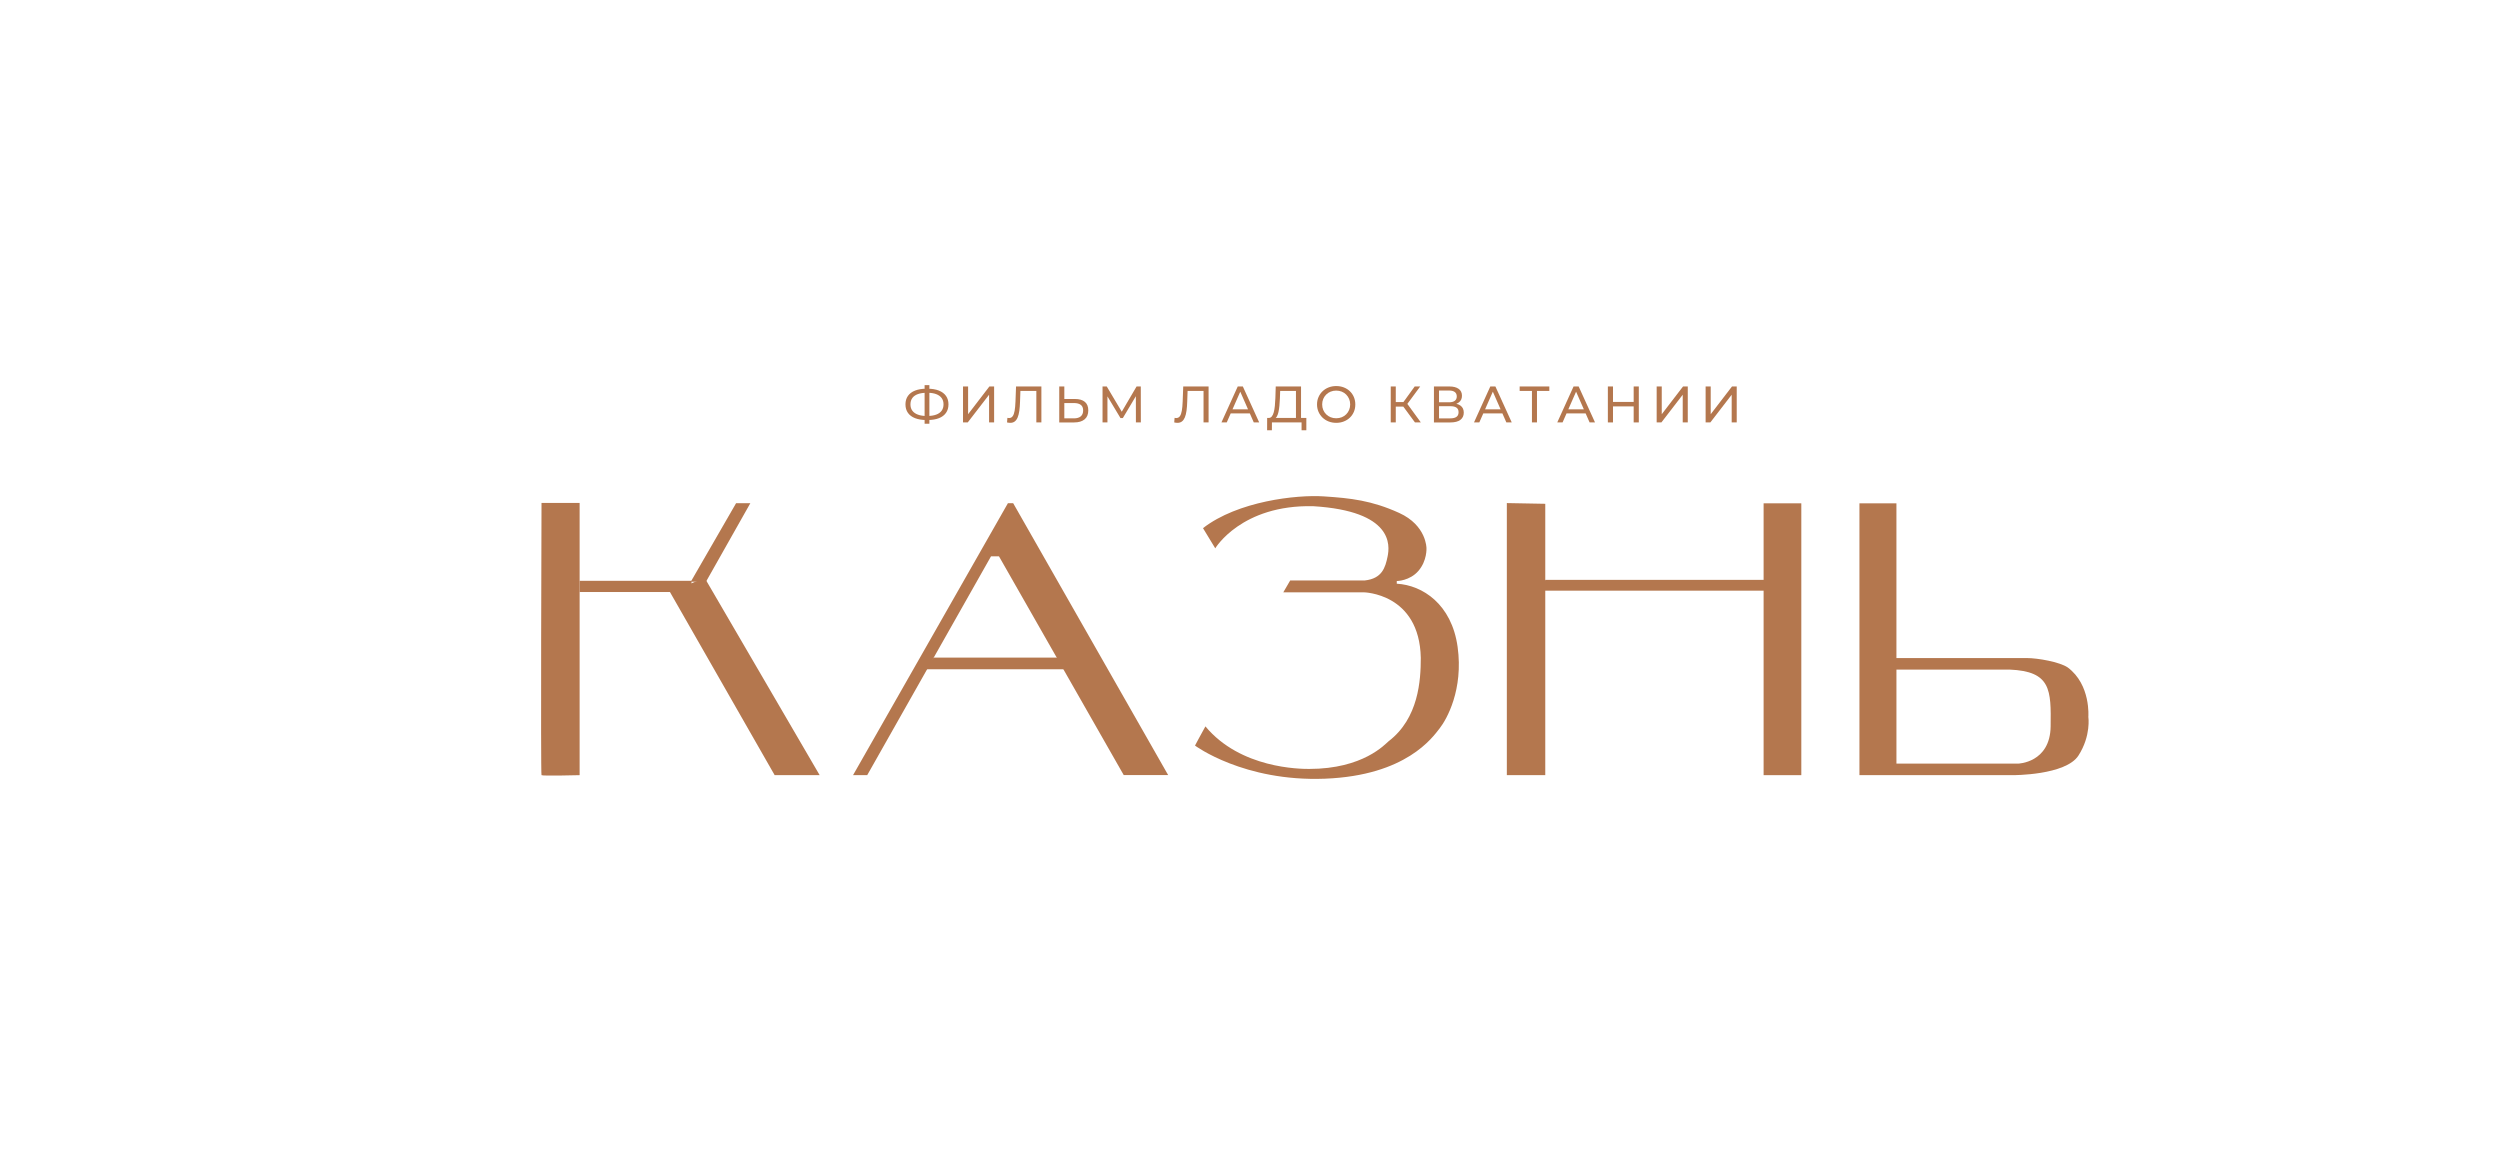 <svg width="1195" height="556" viewBox="0 0 1195 556" fill="none" xmlns="http://www.w3.org/2000/svg">
<g clip-path="url(#clip0_4_7)">
<path d="M258.845 240.394C258.845 240.394 258.384 370.066 258.845 370.527C259.307 370.988 277.06 370.527 277.06 370.527V240.394H258.845Z" fill="#B4774E"/>
<path d="M330.56 277.629H277.06V282.983H330.56V277.629Z" fill="#B4774E"/>
<path d="M351.838 240.544L330.182 278.084H337.449L358.655 240.544H351.838Z" fill="#B4774E"/>
<path d="M320.229 282.977L370.287 370.521H391.794L336.837 276.251L320.229 282.977Z" fill="#B4774E"/>
<path d="M407.754 370.521L481.789 240.526H484.295L558.384 370.497H537.147L477.514 265.932H473.701L414.529 370.521H407.754Z" fill="#B4774E"/>
<path d="M446.318 314.33H506.377L511.965 319.912H441.162L446.318 314.33Z" fill="#B4774E"/>
<path d="M575.034 252.456L580.891 262.093C580.891 262.093 593.35 241.161 627.736 241.963C666.024 244.317 664.363 260.655 663.272 265.992C662.181 271.322 660.634 276.545 652.366 277.461H616.716L613.424 283.121H651.79C651.79 283.121 678.525 283.444 679.137 314.486C679.137 325.111 678.141 343.312 663.752 354.32C662.067 355.698 651.67 367.55 625.757 367.55C621.5 367.55 592.955 367.395 576.191 347.211C574.2 350.727 571.214 356.386 571.214 356.386C571.214 356.386 594.484 373.743 633.366 372.216C672.248 370.689 684.802 352.416 688.166 348.133C691.536 343.851 699.57 329.633 696.74 309.216C693.91 288.798 679.976 279.701 667.655 279.012C667.649 278.353 667.655 277.736 667.655 277.736C667.655 277.736 673.854 277.713 678.027 272.855C682.2 267.998 681.853 262.039 681.853 262.039C681.853 262.039 681.931 251.144 668.8 245.179C655.675 239.214 645.645 238.106 632.712 237.268C619.773 236.417 591.642 239.549 575.034 252.456Z" fill="#B4774E"/>
<path d="M720.267 240.472V370.521H738.638V240.813L720.267 240.472Z" fill="#B4774E"/>
<path d="M738.638 277.167H845.301V282.33H737.145L738.638 277.167Z" fill="#B4774E"/>
<path d="M861.027 240.586H843.004V370.527H861.027V240.586Z" fill="#B4774E"/>
<path d="M998.227 342.653C998.227 342.653 999.492 327.285 988.352 319.026C984.448 316.391 973.998 314.552 968.836 314.552C963.667 314.552 906.493 314.552 906.493 314.552V240.586H888.811V370.527H962.175C962.175 370.527 987.434 370.641 993.52 361.124C999.606 351.607 998.227 342.653 998.227 342.653ZM980.203 347.241C979.976 364.676 964.591 365.017 964.591 365.017H906.499V320.062C906.499 320.062 940.482 320.062 960.574 320.062C980.431 320.865 980.431 329.812 980.203 347.241Z" fill="#B4774E"/>
<path d="M442.793 200.763C440.694 200.763 438.902 200.47 437.409 199.889C435.916 199.308 434.777 198.464 433.991 197.35C433.206 196.236 432.81 194.888 432.81 193.295C432.81 191.708 433.206 190.354 433.991 189.246C434.777 188.132 435.916 187.282 437.409 186.695C438.902 186.108 440.694 185.808 442.793 185.808C442.823 185.808 442.889 185.808 442.979 185.808C443.069 185.808 443.159 185.808 443.249 185.808C443.338 185.808 443.392 185.808 443.41 185.808C445.509 185.808 447.296 186.102 448.783 186.695C450.269 187.288 451.403 188.138 452.188 189.246C452.974 190.36 453.369 191.708 453.369 193.295C453.369 194.864 452.98 196.212 452.2 197.332C451.421 198.452 450.299 199.302 448.831 199.883C447.362 200.464 445.587 200.757 443.506 200.757C443.47 200.757 443.404 200.757 443.296 200.757C443.189 200.757 443.087 200.757 442.991 200.757C442.895 200.757 442.829 200.763 442.793 200.763ZM443.063 198.847C443.093 198.847 443.159 198.847 443.261 198.847C444.933 198.829 446.342 198.613 447.487 198.194C448.633 197.775 449.508 197.152 450.108 196.325C450.707 195.499 451.007 194.481 451.007 193.271C451.007 192.079 450.701 191.067 450.096 190.252C449.49 189.432 448.615 188.815 447.476 188.384C446.336 187.959 444.945 187.743 443.308 187.743C443.291 187.743 443.255 187.743 443.201 187.743C443.141 187.743 443.099 187.743 443.063 187.743C441.372 187.743 439.945 187.953 438.776 188.372C437.601 188.791 436.713 189.408 436.108 190.228C435.502 191.049 435.196 192.073 435.196 193.295C435.196 194.523 435.508 195.547 436.132 196.361C436.755 197.182 437.655 197.799 438.824 198.218C439.993 198.643 441.408 198.847 443.063 198.847ZM441.959 202.56V184.096H444.244V202.56H441.959Z" fill="#B4774E"/>
<path d="M460.318 201.919V184.73H462.752V197.99L472.927 184.73H475.188V201.919H472.777V188.683L462.579 201.919H460.318Z" fill="#B4774E"/>
<path d="M482.91 202.117C482.664 202.117 482.418 202.099 482.172 202.069C481.927 202.033 481.657 201.985 481.363 201.919L481.537 199.733C481.801 199.799 482.065 199.829 482.322 199.829C483.042 199.829 483.617 199.542 484.043 198.967C484.469 198.392 484.787 197.529 484.99 196.361C485.194 195.2 485.332 193.732 485.398 191.965L485.668 184.718H497.785V201.907H495.375V186.216L495.963 186.857H487.239L487.778 186.192L487.581 191.887C487.533 193.588 487.419 195.08 487.239 196.355C487.059 197.631 486.789 198.697 486.429 199.548C486.07 200.398 485.608 201.039 485.038 201.464C484.475 201.901 483.761 202.117 482.91 202.117Z" fill="#B4774E"/>
<path d="M513.86 190.72C515.892 190.72 517.457 191.175 518.554 192.085C519.652 192.995 520.203 194.349 520.203 196.152C520.203 198.05 519.61 199.488 518.422 200.464C517.235 201.44 515.568 201.925 513.422 201.925H506.317V184.736H508.751V190.726H513.86V190.72ZM513.32 199.979C514.747 199.979 515.838 199.661 516.6 199.021C517.361 198.38 517.745 197.439 517.745 196.194C517.745 194.984 517.367 194.092 516.612 193.517C515.856 192.942 514.759 192.654 513.32 192.654H508.745V199.973H513.32V199.979Z" fill="#B4774E"/>
<path d="M527.014 201.919V184.73H529.029L536.745 197.721H535.666L543.286 184.73H545.301L545.325 201.919H542.963L542.939 188.438H543.502L536.715 199.829H535.582L528.747 188.438H529.358V201.919H527.014Z" fill="#B4774E"/>
<path d="M562.826 202.117C562.581 202.117 562.335 202.099 562.089 202.069C561.843 202.033 561.573 201.985 561.28 201.919L561.453 199.733C561.717 199.799 561.981 199.829 562.239 199.829C562.958 199.829 563.534 199.542 563.96 198.967C564.385 198.392 564.703 197.529 564.907 196.361C565.111 195.2 565.249 193.732 565.315 191.965L565.584 184.718H577.702V201.907H575.291V186.216L575.879 186.857H567.155L567.695 186.192L567.497 191.887C567.449 193.588 567.335 195.08 567.155 196.355C566.975 197.631 566.706 198.697 566.346 199.548C565.986 200.398 565.524 201.039 564.955 201.464C564.391 201.901 563.678 202.117 562.826 202.117Z" fill="#B4774E"/>
<path d="M583.847 201.919L591.642 184.73H594.076L601.894 201.919H599.31L592.355 186.108H593.338L586.383 201.919H583.847ZM587.163 197.619L587.828 195.655H597.511L598.225 197.619H587.163Z" fill="#B4774E"/>
<path d="M605.677 205.675L605.701 199.781H624.432V205.675H622.148V201.919H607.986L607.962 205.675H605.677ZM619.468 200.763V186.863H611.919L611.793 190.474C611.745 191.684 611.667 192.846 611.559 193.96C611.451 195.074 611.301 196.074 611.104 196.966C610.906 197.859 610.63 198.589 610.282 199.164C609.928 199.739 609.485 200.087 608.945 200.218L606.289 199.775C606.931 199.823 607.458 199.608 607.872 199.122C608.292 198.637 608.615 197.961 608.855 197.086C609.095 196.212 609.269 195.188 609.383 194.02C609.497 192.852 609.581 191.594 609.629 190.252L609.803 184.724H621.896V200.757H619.468V200.763Z" fill="#B4774E"/>
<path d="M638.714 202.117C637.401 202.117 636.183 201.895 635.062 201.452C633.941 201.009 632.97 200.392 632.148 199.596C631.327 198.799 630.691 197.871 630.23 196.811C629.774 195.745 629.54 194.583 629.54 193.325C629.54 192.067 629.768 190.905 630.23 189.839C630.691 188.773 631.327 187.845 632.148 187.054C632.97 186.258 633.935 185.641 635.05 185.198C636.166 184.754 637.389 184.533 638.714 184.533C640.027 184.533 641.238 184.748 642.353 185.186C643.468 185.617 644.434 186.234 645.255 187.024C646.076 187.821 646.706 188.749 647.162 189.821C647.611 190.893 647.839 192.061 647.839 193.319C647.839 194.595 647.611 195.768 647.162 196.829C646.712 197.889 646.076 198.823 645.255 199.614C644.434 200.41 643.468 201.021 642.353 201.458C641.238 201.901 640.027 202.117 638.714 202.117ZM638.69 199.931C639.655 199.931 640.548 199.769 641.358 199.44C642.167 199.11 642.875 198.649 643.474 198.05C644.074 197.451 644.541 196.751 644.877 195.948C645.213 195.146 645.381 194.271 645.381 193.319C645.381 192.373 645.213 191.498 644.877 190.702C644.541 189.905 644.074 189.21 643.474 188.599C642.875 187.995 642.173 187.527 641.358 187.198C640.548 186.869 639.655 186.707 638.69 186.707C637.736 186.707 636.861 186.869 636.046 187.198C635.236 187.527 634.523 187.995 633.917 188.599C633.312 189.204 632.838 189.905 632.502 190.702C632.166 191.498 631.998 192.367 631.998 193.319C631.998 194.271 632.166 195.146 632.502 195.948C632.838 196.751 633.312 197.451 633.917 198.05C634.523 198.649 635.23 199.11 636.046 199.44C636.855 199.769 637.736 199.931 638.69 199.931Z" fill="#B4774E"/>
<path d="M664.771 201.919V184.73H667.181V201.919H664.771ZM666.444 194.355V192.193H672.026V194.355H666.444ZM672.319 193.594L670.059 193.253L676.229 184.73H678.861L672.319 193.594ZM676.349 201.919L670.107 193.445L672.098 192.217L679.155 201.913H676.349V201.919Z" fill="#B4774E"/>
<path d="M685.42 201.919V184.73H692.819C694.689 184.73 696.152 185.108 697.219 185.862C698.287 186.617 698.82 187.713 698.82 189.15C698.82 190.558 698.311 191.636 697.297 192.379C696.284 193.121 694.947 193.499 693.292 193.499L693.736 192.762C695.655 192.762 697.124 193.145 698.149 193.906C699.174 194.666 699.684 195.774 699.684 197.236C699.684 198.709 699.144 199.859 698.071 200.686C696.998 201.512 695.403 201.925 693.292 201.925H685.42V201.919ZM687.854 192.295H692.651C693.85 192.295 694.761 192.055 695.391 191.582C696.02 191.109 696.338 190.414 696.338 189.498C696.338 188.563 696.02 187.863 695.391 187.384C694.761 186.91 693.844 186.671 692.651 186.671H687.854V192.295ZM687.854 199.979H693.238C694.551 199.979 695.535 199.739 696.2 199.254C696.866 198.769 697.195 198.032 697.195 197.032C697.195 196.032 696.866 195.307 696.2 194.846C695.535 194.391 694.551 194.157 693.238 194.157H687.854V199.979Z" fill="#B4774E"/>
<path d="M704.57 201.919L712.365 184.73H714.799L722.617 201.919H720.039L713.084 186.108H714.067L707.112 201.919H704.57ZM707.886 197.619L708.551 195.655H718.234L718.948 197.619H707.886Z" fill="#B4774E"/>
<path d="M732.27 201.919V186.228L732.882 186.869H726.395V184.73H740.58V186.869H734.093L734.681 186.228V201.919H732.27Z" fill="#B4774E"/>
<path d="M744.37 201.919L752.164 184.73H754.598L762.416 201.919H759.832L752.877 186.108H753.861L746.906 201.919H744.37ZM747.685 197.619L748.351 195.655H758.034L758.747 197.619H747.685Z" fill="#B4774E"/>
<path d="M771.014 201.919H768.556V184.73H771.014V201.919ZM781.117 194.259H770.768V192.121H781.117V194.259ZM780.895 184.73H783.353V201.919H780.895V184.73Z" fill="#B4774E"/>
<path d="M791.885 201.919V184.73H794.319V197.99L804.494 184.73H806.755V201.919H804.344V188.683L794.146 201.919H791.885Z" fill="#B4774E"/>
<path d="M815.286 201.919V184.73H817.721V197.99L827.895 184.73H830.156V201.919H827.745V188.683L817.547 201.919H815.286Z" fill="#B4774E"/>
</g>
<defs>
<clipPath id="clip0_4_7">
<rect width="1195" height="556" fill="white"/>
</clipPath>
</defs>
</svg>
